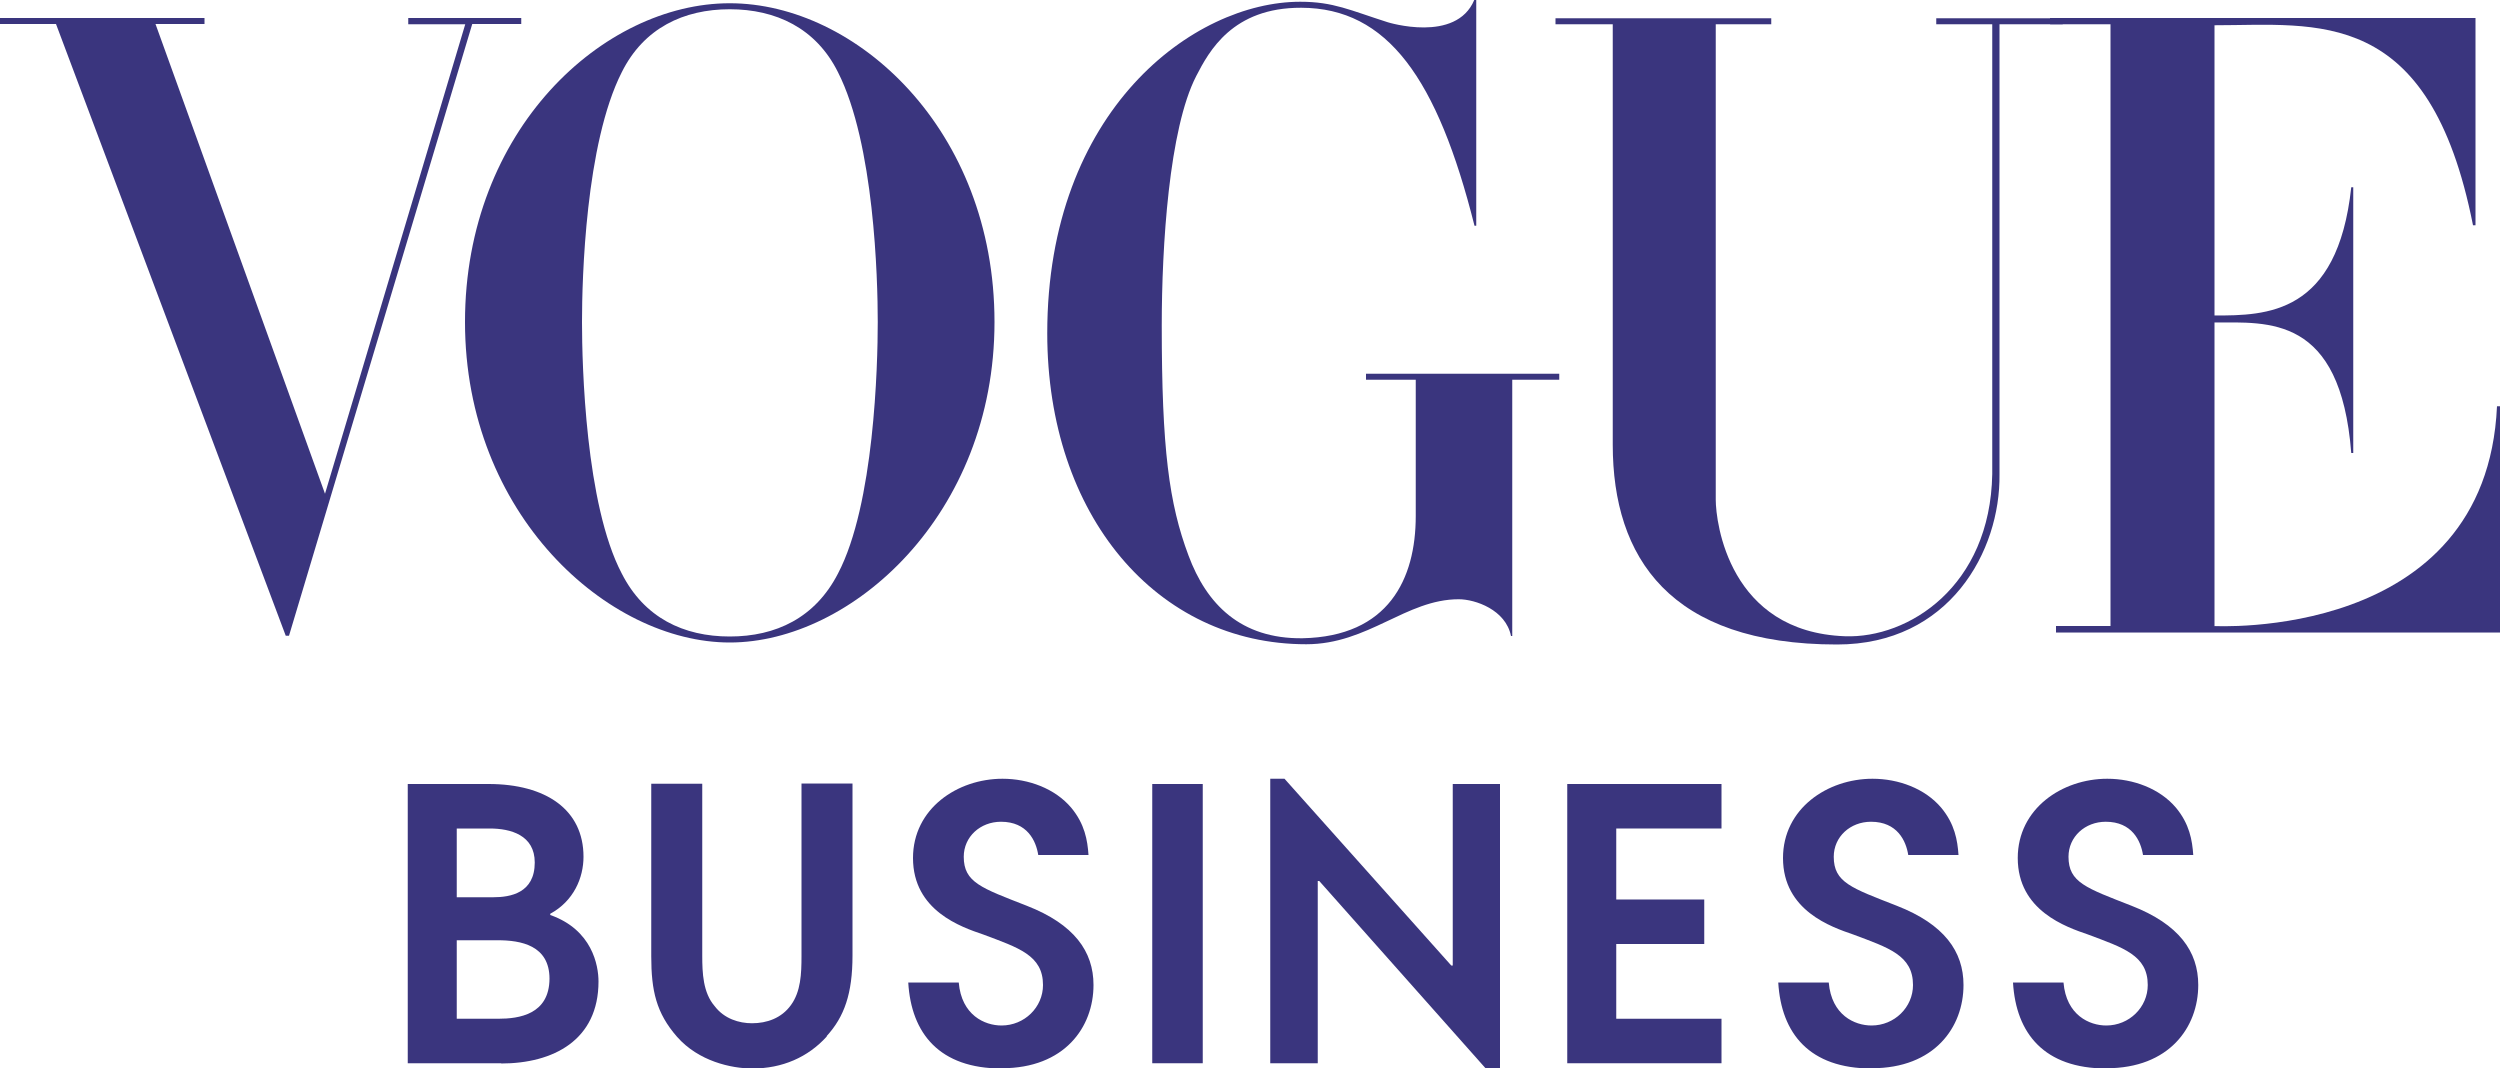 <?xml version="1.0" encoding="UTF-8"?> <svg xmlns="http://www.w3.org/2000/svg" id="Layer_1" width="100" height="42.74" viewBox="0 0 100 42.74"><defs><style>.cls-1{fill:#3a357e;}</style></defs><path class="cls-1" d="m20.05,42.53h-3.74v-11.17h3.23c2.3,0,3.8,1.03,3.8,2.91,0,.84-.39,1.77-1.33,2.28v.05c1.68.59,1.93,2.02,1.93,2.66,0,2.34-1.8,3.28-3.9,3.28h.01Zm-.45-9.39h-1.33v2.75h1.46c.69,0,1.66-.17,1.66-1.39,0-1.1-.97-1.36-1.8-1.36h0Zm.32,4.47h-1.65v3.14h1.66c.83,0,2.04-.17,2.05-1.6,0-1.34-1.15-1.54-2.07-1.54h.01Z"></path><path class="cls-1" d="m33.07,41.46c-.75.83-1.78,1.28-2.97,1.28-.85,0-2.16-.29-3.02-1.27-.83-.95-1.03-1.84-1.03-3.22v-6.9h2.04v6.88c0,.69.03,1.48.5,2.02.38.5.97.68,1.49.68.59,0,1.18-.2,1.56-.73.39-.54.42-1.24.42-1.96v-6.9h2.04v6.88c0,1.53-.33,2.45-1.03,3.22v.02Z"></path><path class="cls-1" d="m40.07,42.74c-2.49,0-3.62-1.4-3.74-3.44h2.02c.11,1.31,1.04,1.72,1.71,1.72.92,0,1.66-.73,1.66-1.62,0-1.19-.98-1.49-2.39-2.02-.88-.3-2.81-.95-2.81-3.06,0-1.98,1.78-3.17,3.58-3.17,1.04,0,2.1.39,2.75,1.16.54.65.65,1.3.69,1.89h-2.01c-.09-.57-.44-1.33-1.49-1.33-.83,0-1.49.6-1.49,1.4,0,1.03.71,1.25,2.52,1.96,1.9.74,2.67,1.83,2.67,3.17,0,1.69-1.16,3.33-3.67,3.33h0Z"></path><path class="cls-1" d="m46.09,42.53v-11.17h2.02v11.17h-2.02Z"></path><path class="cls-1" d="m60,42.74h-.57l-6.66-7.5h-.06v7.29h-1.9v-11.38h.57l6.67,7.47h.06v-7.26h1.89v11.38Z"></path><path class="cls-1" d="m62.69,42.53v-11.17h6.17v1.78h-4.21v2.84h3.52v1.78h-3.52v2.99h4.21v1.78h-6.17Z"></path><path class="cls-1" d="m74.87,42.74c-2.49,0-3.62-1.4-3.74-3.44h2.02c.11,1.31,1.04,1.72,1.71,1.72.92,0,1.66-.73,1.66-1.62,0-1.19-.98-1.49-2.39-2.02-.87-.3-2.81-.95-2.81-3.06,0-1.98,1.78-3.17,3.58-3.17,1.04,0,2.1.39,2.75,1.16.54.65.65,1.3.69,1.89h-2.01c-.09-.57-.44-1.33-1.49-1.33-.83,0-1.49.6-1.49,1.4,0,1.03.71,1.25,2.52,1.96,1.9.74,2.67,1.83,2.67,3.17,0,1.69-1.16,3.33-3.67,3.33h0Z"></path><path class="cls-1" d="m84.26,42.74c-2.49,0-3.62-1.4-3.74-3.44h2.02c.11,1.31,1.04,1.72,1.71,1.72.92,0,1.66-.73,1.66-1.62,0-1.19-.98-1.49-2.39-2.02-.87-.3-2.81-.95-2.81-3.06,0-1.98,1.78-3.17,3.58-3.17,1.04,0,2.1.39,2.75,1.16.54.65.65,1.3.69,1.89h-2.01c-.09-.57-.44-1.33-1.49-1.33-.83,0-1.49.6-1.49,1.4,0,1.03.71,1.25,2.52,1.96,1.9.74,2.67,1.83,2.67,3.17,0,1.69-1.16,3.33-3.67,3.33h0Z"></path><path class="cls-1" d="m82.01.97h2.41v24.07h-2.18v.26h17.76v-9.05h-.12c-.43,9.44-11.36,8.79-11.36,8.79h.06v-12.14c2.14,0,5.04-.31,5.47,5.22h.08V7.49h-.08c-.55,5.1-3.39,5.13-5.47,5.13V.92v.09c4.1,0,8.6-.81,10.34,8h.1V.72h-17.02v.24h0Z"></path><path class="cls-1" d="m82.51.97v-.24h-5.06v.24h2.24v17.99c-.08,4.51-3.36,6.58-5.89,6.49-4.64-.17-5.17-4.56-5.17-5.46V.97h2.22v-.24h-8.63v.24h2.29v16.82c0,4.51,2.28,7.99,8.97,7.99,4.49,0,6.54-3.73,6.5-6.81V.97h2.53Z"></path><path class="cls-1" d="m60.49,15.19h1.88v-.24h-7.73v.24h1.99v5.45c0,2.52-1.09,4.82-4.53,4.89-2.48.03-3.84-1.37-4.56-3.31-.78-2.08-1.07-4.26-1.07-9.2,0-3.17.29-7.87,1.38-9.98.51-.99,1.45-2.74,4.2-2.73,3.45.01,5.45,2.83,6.93,8.72h.07V0h-.08c-.73,1.74-3.46.89-3.46.89-1.51-.48-2.17-.82-3.5-.82-4.26,0-10.12,4.33-10.12,13.26,0,7.29,4.38,12.44,10.36,12.44,2.48,0,3.99-1.8,6.1-1.8.66,0,1.88.42,2.09,1.47h.05v-10.24h0Z"></path><path class="cls-1" d="m35.11,12.88c0,1.74-.14,7.3-1.59,10.06-.91,1.77-2.48,2.52-4.33,2.52s-3.42-.75-4.32-2.52c-1.45-2.76-1.59-8.32-1.59-10.06s.14-7.13,1.59-9.99c.88-1.77,2.48-2.52,4.32-2.52s3.45.75,4.33,2.52c1.45,2.86,1.59,8.25,1.59,9.99Zm4.67,0C39.78,5.17,34.24.13,29.19.13s-10.59,5.05-10.59,12.75,5.72,12.82,10.59,12.82,10.59-5.11,10.59-12.82Z"></path><path class="cls-1" d="m16.33.73v.24h2.28l-5.61,18.78L6.22.96h1.96v-.24H0v.24h2.24l9.19,24.47h.13L18.89.96h1.96v-.24h-4.52Z"></path></svg> 
